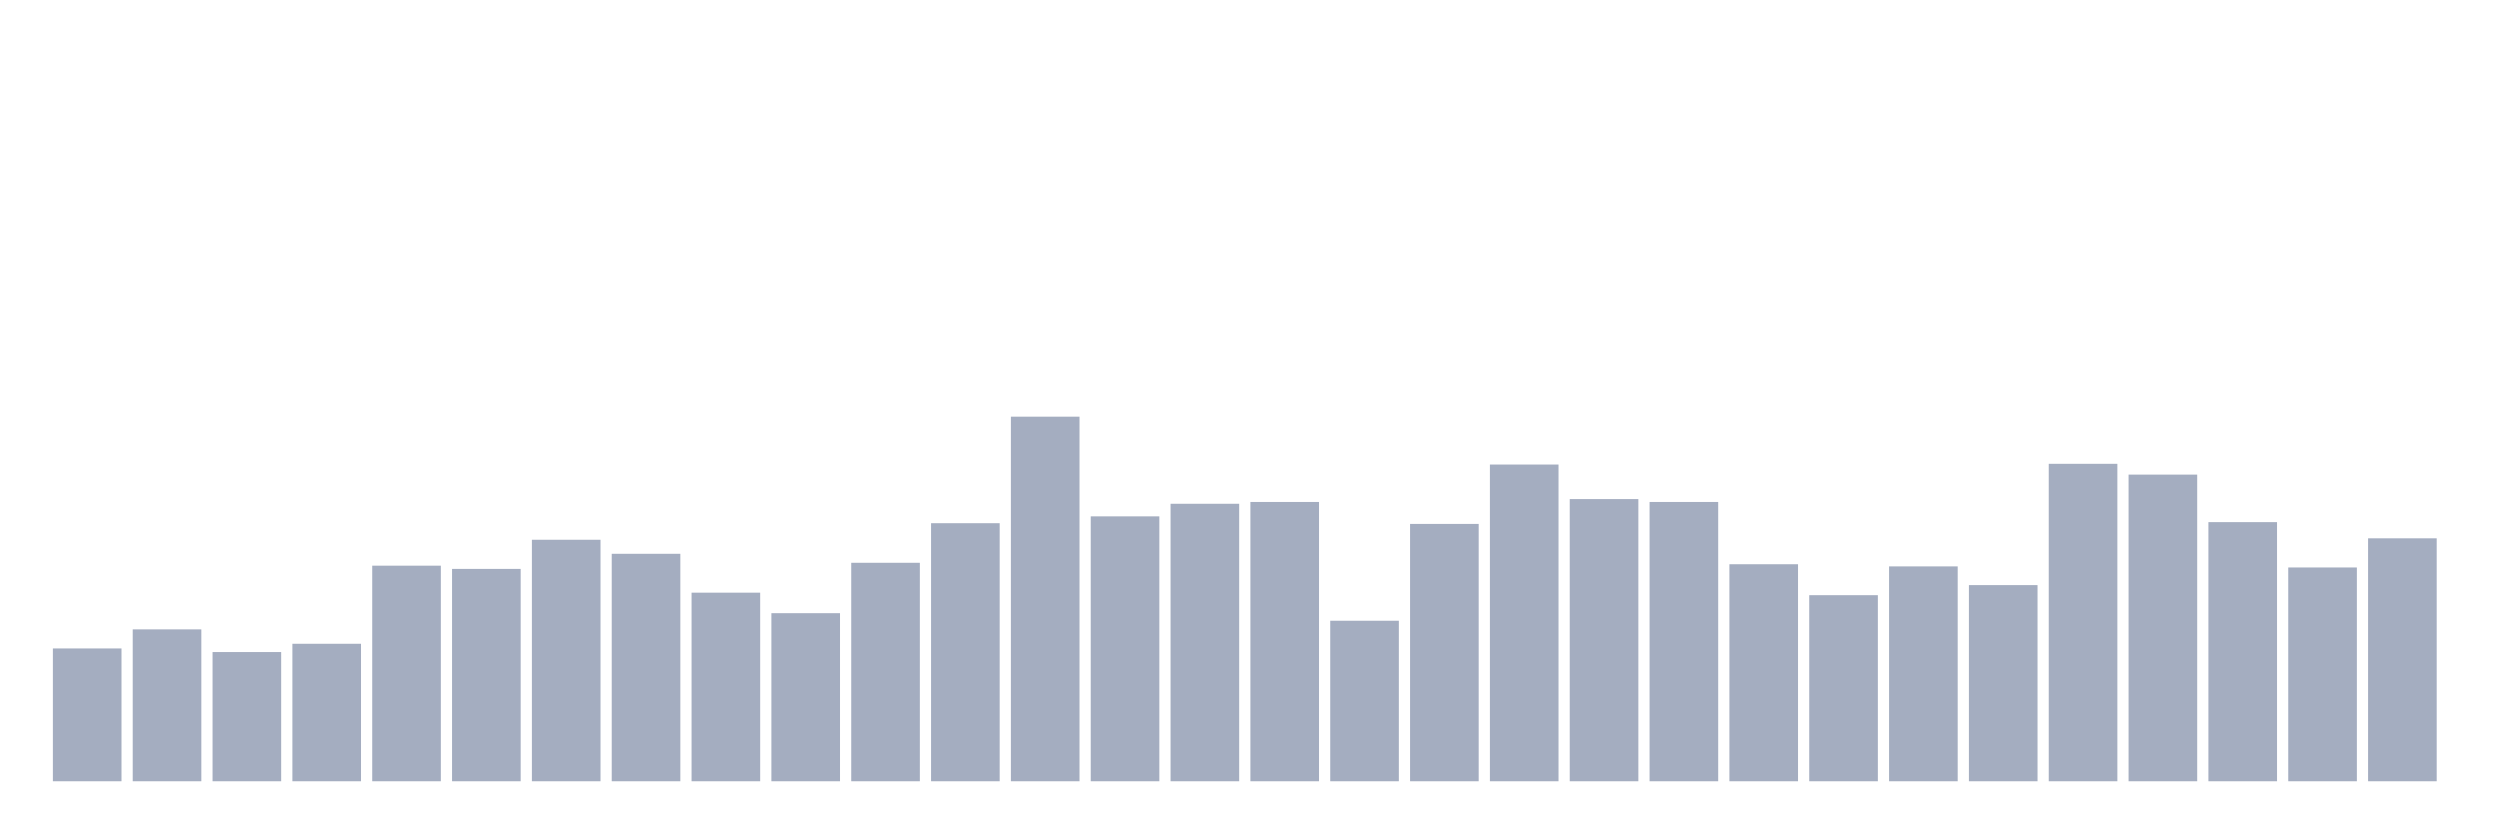 <svg xmlns="http://www.w3.org/2000/svg" viewBox="0 0 480 160"><g transform="translate(10,10)"><rect class="bar" x="0.153" width="13.175" y="114.501" height="25.499" fill="rgb(164,173,192)"></rect><rect class="bar" x="15.482" width="13.175" y="110.839" height="29.161" fill="rgb(164,173,192)"></rect><rect class="bar" x="30.81" width="13.175" y="115.192" height="24.808" fill="rgb(164,173,192)"></rect><rect class="bar" x="46.138" width="13.175" y="113.603" height="26.397" fill="rgb(164,173,192)"></rect><rect class="bar" x="61.466" width="13.175" y="98.608" height="41.392" fill="rgb(164,173,192)"></rect><rect class="bar" x="76.794" width="13.175" y="99.23" height="40.77" fill="rgb(164,173,192)"></rect><rect class="bar" x="92.123" width="13.175" y="93.633" height="46.367" fill="rgb(164,173,192)"></rect><rect class="bar" x="107.451" width="13.175" y="96.328" height="43.672" fill="rgb(164,173,192)"></rect><rect class="bar" x="122.779" width="13.175" y="103.791" height="36.209" fill="rgb(164,173,192)"></rect><rect class="bar" x="138.107" width="13.175" y="107.73" height="32.27" fill="rgb(164,173,192)"></rect><rect class="bar" x="153.436" width="13.175" y="98.055" height="41.945" fill="rgb(164,173,192)"></rect><rect class="bar" x="168.764" width="13.175" y="90.454" height="49.546" fill="rgb(164,173,192)"></rect><rect class="bar" x="184.092" width="13.175" y="70" height="70" fill="rgb(164,173,192)"></rect><rect class="bar" x="199.42" width="13.175" y="89.141" height="50.859" fill="rgb(164,173,192)"></rect><rect class="bar" x="214.748" width="13.175" y="86.723" height="53.277" fill="rgb(164,173,192)"></rect><rect class="bar" x="230.077" width="13.175" y="86.377" height="53.623" fill="rgb(164,173,192)"></rect><rect class="bar" x="245.405" width="13.175" y="109.181" height="30.819" fill="rgb(164,173,192)"></rect><rect class="bar" x="260.733" width="13.175" y="90.592" height="49.408" fill="rgb(164,173,192)"></rect><rect class="bar" x="276.061" width="13.175" y="79.191" height="60.809" fill="rgb(164,173,192)"></rect><rect class="bar" x="291.39" width="13.175" y="85.824" height="54.176" fill="rgb(164,173,192)"></rect><rect class="bar" x="306.718" width="13.175" y="86.377" height="53.623" fill="rgb(164,173,192)"></rect><rect class="bar" x="322.046" width="13.175" y="98.332" height="41.668" fill="rgb(164,173,192)"></rect><rect class="bar" x="337.374" width="13.175" y="104.274" height="35.726" fill="rgb(164,173,192)"></rect><rect class="bar" x="352.702" width="13.175" y="98.746" height="41.254" fill="rgb(164,173,192)"></rect><rect class="bar" x="368.031" width="13.175" y="102.34" height="37.66" fill="rgb(164,173,192)"></rect><rect class="bar" x="383.359" width="13.175" y="79.052" height="60.948" fill="rgb(164,173,192)"></rect><rect class="bar" x="398.687" width="13.175" y="81.125" height="58.875" fill="rgb(164,173,192)"></rect><rect class="bar" x="414.015" width="13.175" y="90.247" height="49.753" fill="rgb(164,173,192)"></rect><rect class="bar" x="429.344" width="13.175" y="98.954" height="41.046" fill="rgb(164,173,192)"></rect><rect class="bar" x="444.672" width="13.175" y="93.356" height="46.644" fill="rgb(164,173,192)"></rect></g></svg>